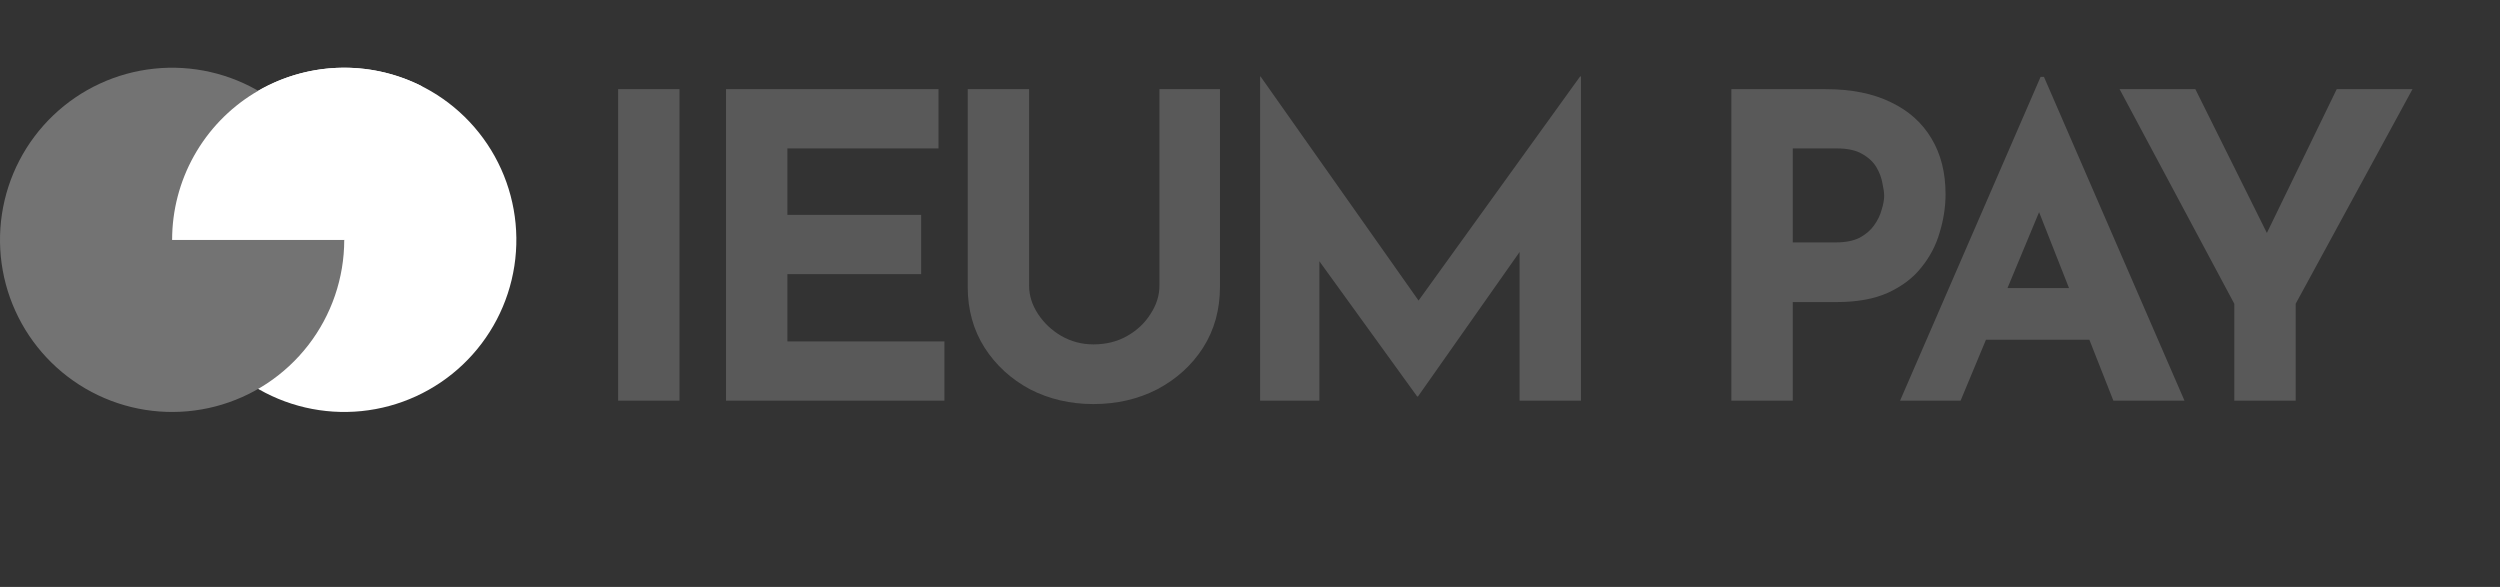 <svg width="443" height="104" viewBox="0 0 443 104" fill="none" xmlns="http://www.w3.org/2000/svg">
<rect x="0" y="0" width="443" height="104" fill="#333333" stroke="none"/>
<path d="M109.531 15.8H120.406V71H109.531V15.8ZM128.653 15.8H166.303V26.3H139.528V38.075H163.228V48.575H139.528V60.5H167.353V71H128.653V15.8ZM182.354 50.6C182.354 52.35 182.879 54.025 183.929 55.625C184.979 57.225 186.354 58.525 188.054 59.525C189.804 60.525 191.704 61.025 193.754 61.025C196.004 61.025 198.004 60.525 199.754 59.525C201.504 58.525 202.879 57.225 203.879 55.625C204.929 54.025 205.454 52.35 205.454 50.6V15.8H216.179V50.825C216.179 54.875 215.179 58.475 213.179 61.625C211.179 64.725 208.479 67.175 205.079 68.975C201.679 70.725 197.904 71.6 193.754 71.6C189.654 71.6 185.904 70.725 182.504 68.975C179.154 67.175 176.479 64.725 174.479 61.625C172.479 58.475 171.479 54.875 171.479 50.825V15.8H182.354V50.6ZM223.293 71V13.55H223.368L254.043 57.05L249.393 56L279.993 13.55H280.143V71H269.268V38.075L269.943 43.7L251.268 70.25H251.118L231.918 43.7L233.793 38.525V71H223.293ZM323.526 15.8C328.076 15.8 331.926 16.575 335.076 18.125C338.226 19.625 340.626 21.775 342.276 24.575C343.926 27.325 344.751 30.6 344.751 34.4C344.751 36.65 344.401 38.925 343.701 41.225C343.051 43.475 341.976 45.525 340.476 47.375C339.026 49.225 337.051 50.725 334.551 51.875C332.101 52.975 329.076 53.525 325.476 53.525H317.676V71H306.801V15.8H323.526ZM325.401 42.95C327.051 42.95 328.426 42.675 329.526 42.125C330.626 41.525 331.476 40.8 332.076 39.95C332.726 39.05 333.176 38.125 333.426 37.175C333.726 36.225 333.876 35.4 333.876 34.7C333.876 34.15 333.776 33.425 333.576 32.525C333.426 31.575 333.076 30.625 332.526 29.675C331.976 28.725 331.126 27.925 329.976 27.275C328.876 26.625 327.376 26.3 325.476 26.3H317.676V42.95H325.401ZM336.691 71L361.591 13.625H362.191L387.091 71H374.491L358.591 30.65L366.466 25.25L347.416 71H336.691ZM353.716 51.05H370.291L374.116 60.2H350.341L353.716 51.05ZM395.918 53.825L375.593 15.8H389.018L403.268 44.45L400.043 44.675L414.068 15.8H427.493L406.793 53.825V71H395.918V53.825Z" fill="#595959"/>
<path d="M30.5 42.5C30.5 35.741 32.745 29.173 36.883 23.829C41.021 18.484 46.817 14.665 53.36 12.972C59.904 11.279 66.825 11.808 73.035 14.475C79.246 17.142 84.395 21.797 87.673 27.708C90.951 33.619 92.173 40.451 91.146 47.132C90.12 53.812 86.903 59.963 82.002 64.617C77.1 69.272 70.792 72.166 64.067 72.845C57.342 73.525 50.582 71.952 44.848 68.372L61 42.5L30.5 42.5Z" fill="white"/>
<path d="M61 42.5C61 49.253 58.759 55.816 54.627 61.158C50.496 66.5 44.709 70.32 38.172 72.019C31.636 73.718 24.721 73.2 18.512 70.545C12.302 67.891 7.149 63.25 3.86 57.352C0.572 51.453 -0.666 44.63 0.341 37.952C1.348 31.274 4.543 25.119 9.424 20.453C14.306 15.786 20.599 12.872 27.315 12.167C34.031 11.461 40.792 13.005 46.536 16.556L30.5 42.5H61Z" fill="#737373"/>
<path d="M30.5 42.5C30.5 37.286 31.837 32.16 34.382 27.61C36.927 23.059 40.597 19.238 45.04 16.509C49.483 13.781 54.551 12.237 59.76 12.025C64.969 11.813 70.146 12.94 74.796 15.299L61 42.5L30.5 42.5Z" fill="white"/>
</svg>
